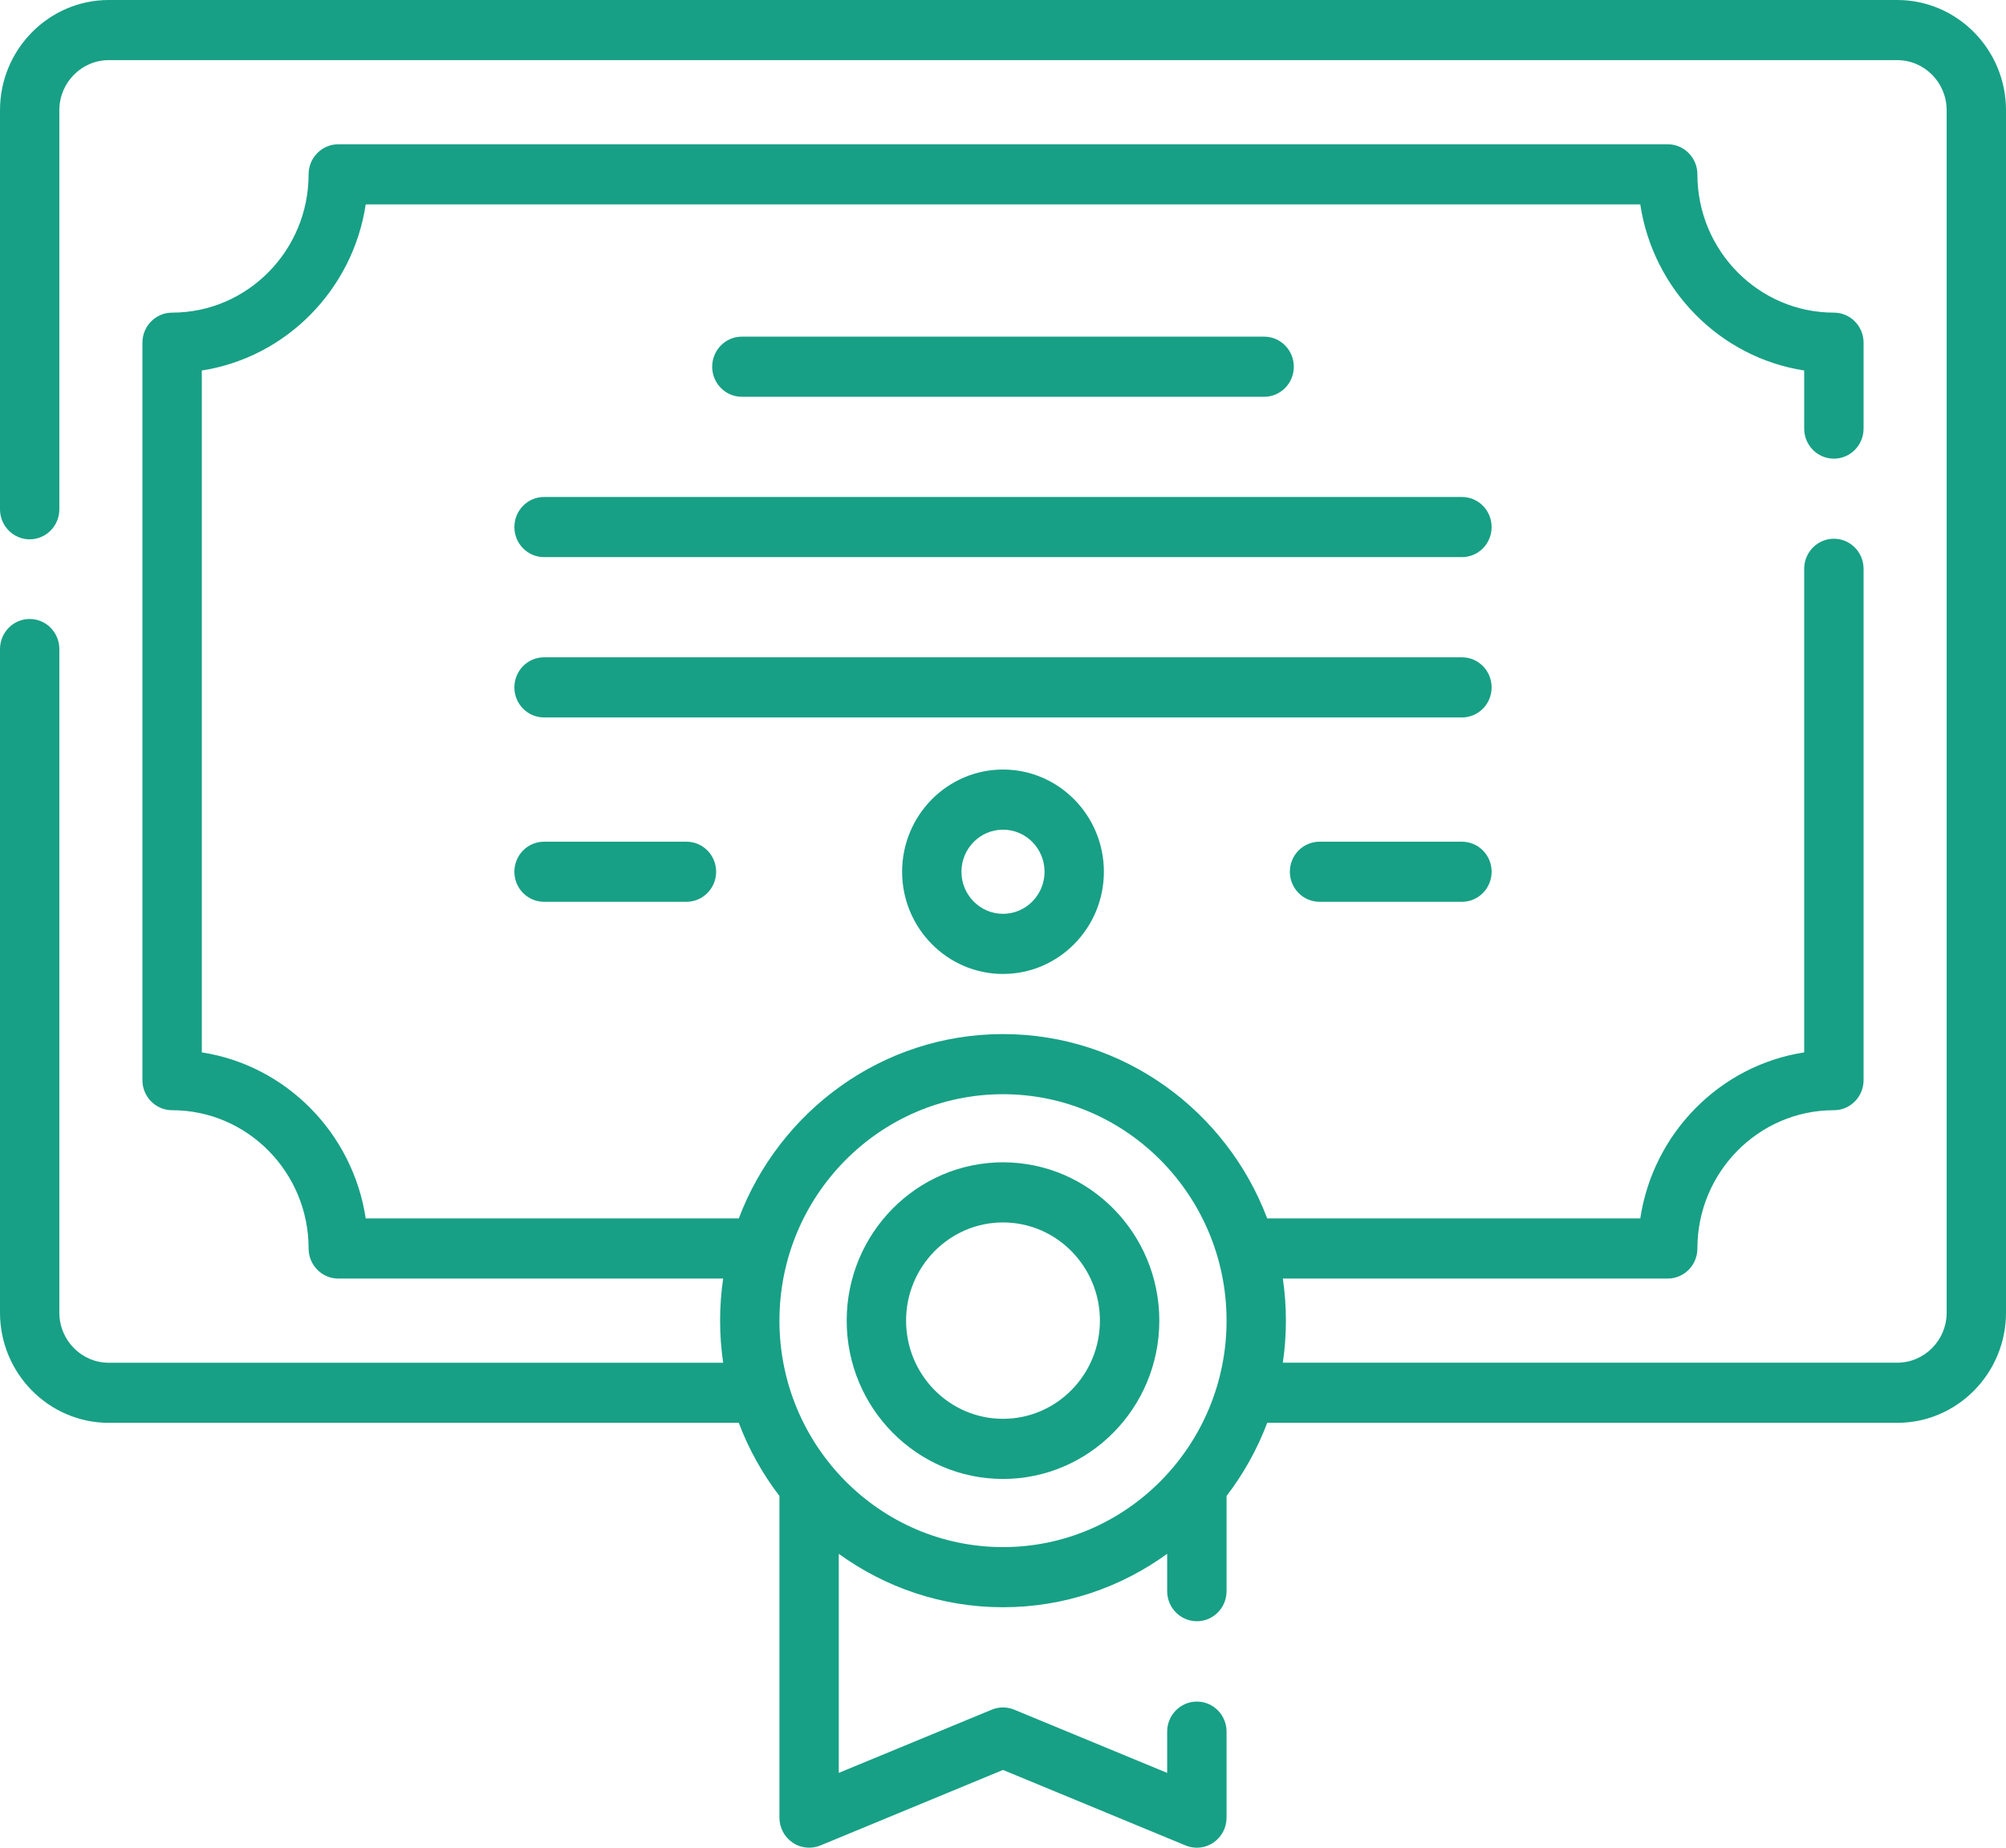 <svg width="38" height="35" viewBox="0 0 38 35" fill="none" xmlns="http://www.w3.org/2000/svg">
<path d="M35.939 0H2.061C0.925 0 0 0.937 0 2.088V9.647C0 9.961 0.252 10.216 0.562 10.216C0.873 10.216 1.124 9.961 1.124 9.647V2.088C1.124 1.565 1.545 1.139 2.061 1.139H35.939C36.456 1.139 36.876 1.565 36.876 2.088V24.864C36.876 25.388 36.455 25.813 35.939 25.813H24.301C24.339 25.553 24.359 25.287 24.359 25.016C24.359 24.745 24.339 24.479 24.301 24.219H31.592C31.902 24.219 32.154 23.964 32.154 23.649C32.154 22.205 33.314 21.03 34.74 21.03C35.05 21.03 35.302 20.775 35.302 20.461V10.775C35.302 10.46 35.05 10.205 34.74 10.205C34.429 10.205 34.177 10.46 34.177 10.775V19.935C32.581 20.181 31.316 21.463 31.072 23.08H24.005C23.234 21.041 21.282 19.588 19 19.588C16.718 19.588 14.766 21.041 13.995 23.08H6.928C6.684 21.463 5.419 20.181 3.823 19.935V7.018C5.419 6.771 6.684 5.489 6.928 3.872H31.072C31.316 5.489 32.581 6.771 34.177 7.018V8.119C34.177 8.433 34.429 8.688 34.74 8.688C35.05 8.688 35.302 8.433 35.302 8.119V6.491C35.302 6.177 35.05 5.922 34.74 5.922C33.314 5.922 32.154 4.747 32.154 3.303C32.154 2.988 31.902 2.733 31.592 2.733H6.408C6.098 2.733 5.846 2.988 5.846 3.303C5.846 4.747 4.686 5.922 3.26 5.922C2.95 5.922 2.698 6.177 2.698 6.491V20.461C2.698 20.775 2.95 21.03 3.26 21.03C4.686 21.03 5.846 22.205 5.846 23.649C5.846 23.964 6.098 24.219 6.408 24.219H13.699C13.661 24.479 13.641 24.745 13.641 25.016C13.641 25.287 13.661 25.553 13.699 25.814H2.061C1.544 25.814 1.124 25.388 1.124 24.864V12.295C1.124 11.98 0.873 11.725 0.562 11.725C0.252 11.725 0 11.98 0 12.295V24.864C0 26.016 0.925 26.952 2.061 26.952H13.995C14.184 27.454 14.445 27.919 14.765 28.337V34.431C14.765 34.62 14.858 34.797 15.014 34.903C15.169 35.009 15.367 35.029 15.54 34.958L19 33.527L22.46 34.958C22.529 34.986 22.601 35 22.672 35C22.782 35 22.892 34.967 22.986 34.903C23.142 34.797 23.235 34.62 23.235 34.431V32.802C23.235 32.487 22.983 32.232 22.673 32.232C22.362 32.232 22.11 32.487 22.11 32.802V33.583L19.212 32.385C19.076 32.329 18.924 32.329 18.788 32.385L15.889 33.583V29.433C16.767 30.069 17.841 30.445 19 30.445C20.159 30.445 21.233 30.069 22.11 29.433V30.141C22.11 30.455 22.362 30.71 22.673 30.71C22.983 30.71 23.235 30.455 23.235 30.141V28.337C23.555 27.919 23.816 27.454 24.005 26.952H35.939C37.075 26.952 38 26.016 38 24.864V2.088C38 0.937 37.075 0 35.939 0ZM19 29.306C16.665 29.306 14.765 27.381 14.765 25.016C14.765 22.651 16.665 20.727 19 20.727C21.335 20.727 23.235 22.651 23.235 25.016C23.235 27.381 21.335 29.306 19 29.306Z" fill="#17A085"/>
<path d="M23.947 7.516C24.257 7.516 24.509 7.261 24.509 6.947C24.509 6.632 24.257 6.377 23.947 6.377H14.053C13.743 6.377 13.491 6.632 13.491 6.947C13.491 7.261 13.743 7.516 14.053 7.516H23.947Z" fill="#17A085"/>
<path d="M27.694 9.414H10.306C9.995 9.414 9.744 9.669 9.744 9.984C9.744 10.298 9.995 10.553 10.306 10.553H27.694C28.005 10.553 28.256 10.298 28.256 9.984C28.256 9.669 28.005 9.414 27.694 9.414Z" fill="#17A085"/>
<path d="M27.694 12.451H10.306C9.995 12.451 9.744 12.706 9.744 13.021C9.744 13.335 9.995 13.59 10.306 13.59H27.694C28.005 13.59 28.256 13.335 28.256 13.021C28.256 12.706 28.005 12.451 27.694 12.451Z" fill="#17A085"/>
<path d="M27.694 15.944H24.996C24.686 15.944 24.434 16.198 24.434 16.513C24.434 16.827 24.686 17.082 24.996 17.082H27.694C28.005 17.082 28.256 16.827 28.256 16.513C28.256 16.198 28.005 15.944 27.694 15.944Z" fill="#17A085"/>
<path d="M10.306 15.944C9.995 15.944 9.744 16.198 9.744 16.513C9.744 16.827 9.995 17.082 10.306 17.082H13.004C13.314 17.082 13.566 16.827 13.566 16.513C13.566 16.198 13.314 15.944 13.004 15.944H10.306Z" fill="#17A085"/>
<path d="M19 22.017C17.367 22.017 16.039 23.363 16.039 25.016C16.039 26.67 17.367 28.015 19 28.015C20.633 28.015 21.961 26.67 21.961 25.016C21.961 23.363 20.633 22.017 19 22.017ZM19 26.876C17.987 26.876 17.164 26.042 17.164 25.016C17.164 23.991 17.987 23.156 19 23.156C20.013 23.156 20.836 23.991 20.836 25.016C20.836 26.042 20.013 26.876 19 26.876Z" fill="#17A085"/>
<path d="M17.089 16.513C17.089 17.58 17.946 18.449 19 18.449C20.054 18.449 20.911 17.58 20.911 16.513C20.911 15.445 20.054 14.577 19 14.577C17.946 14.577 17.089 15.445 17.089 16.513ZM19.787 16.513C19.787 16.953 19.434 17.31 19 17.31C18.566 17.31 18.213 16.953 18.213 16.513C18.213 16.073 18.566 15.716 19 15.716C19.434 15.716 19.787 16.073 19.787 16.513Z" fill="#17A085"/>
</svg>
